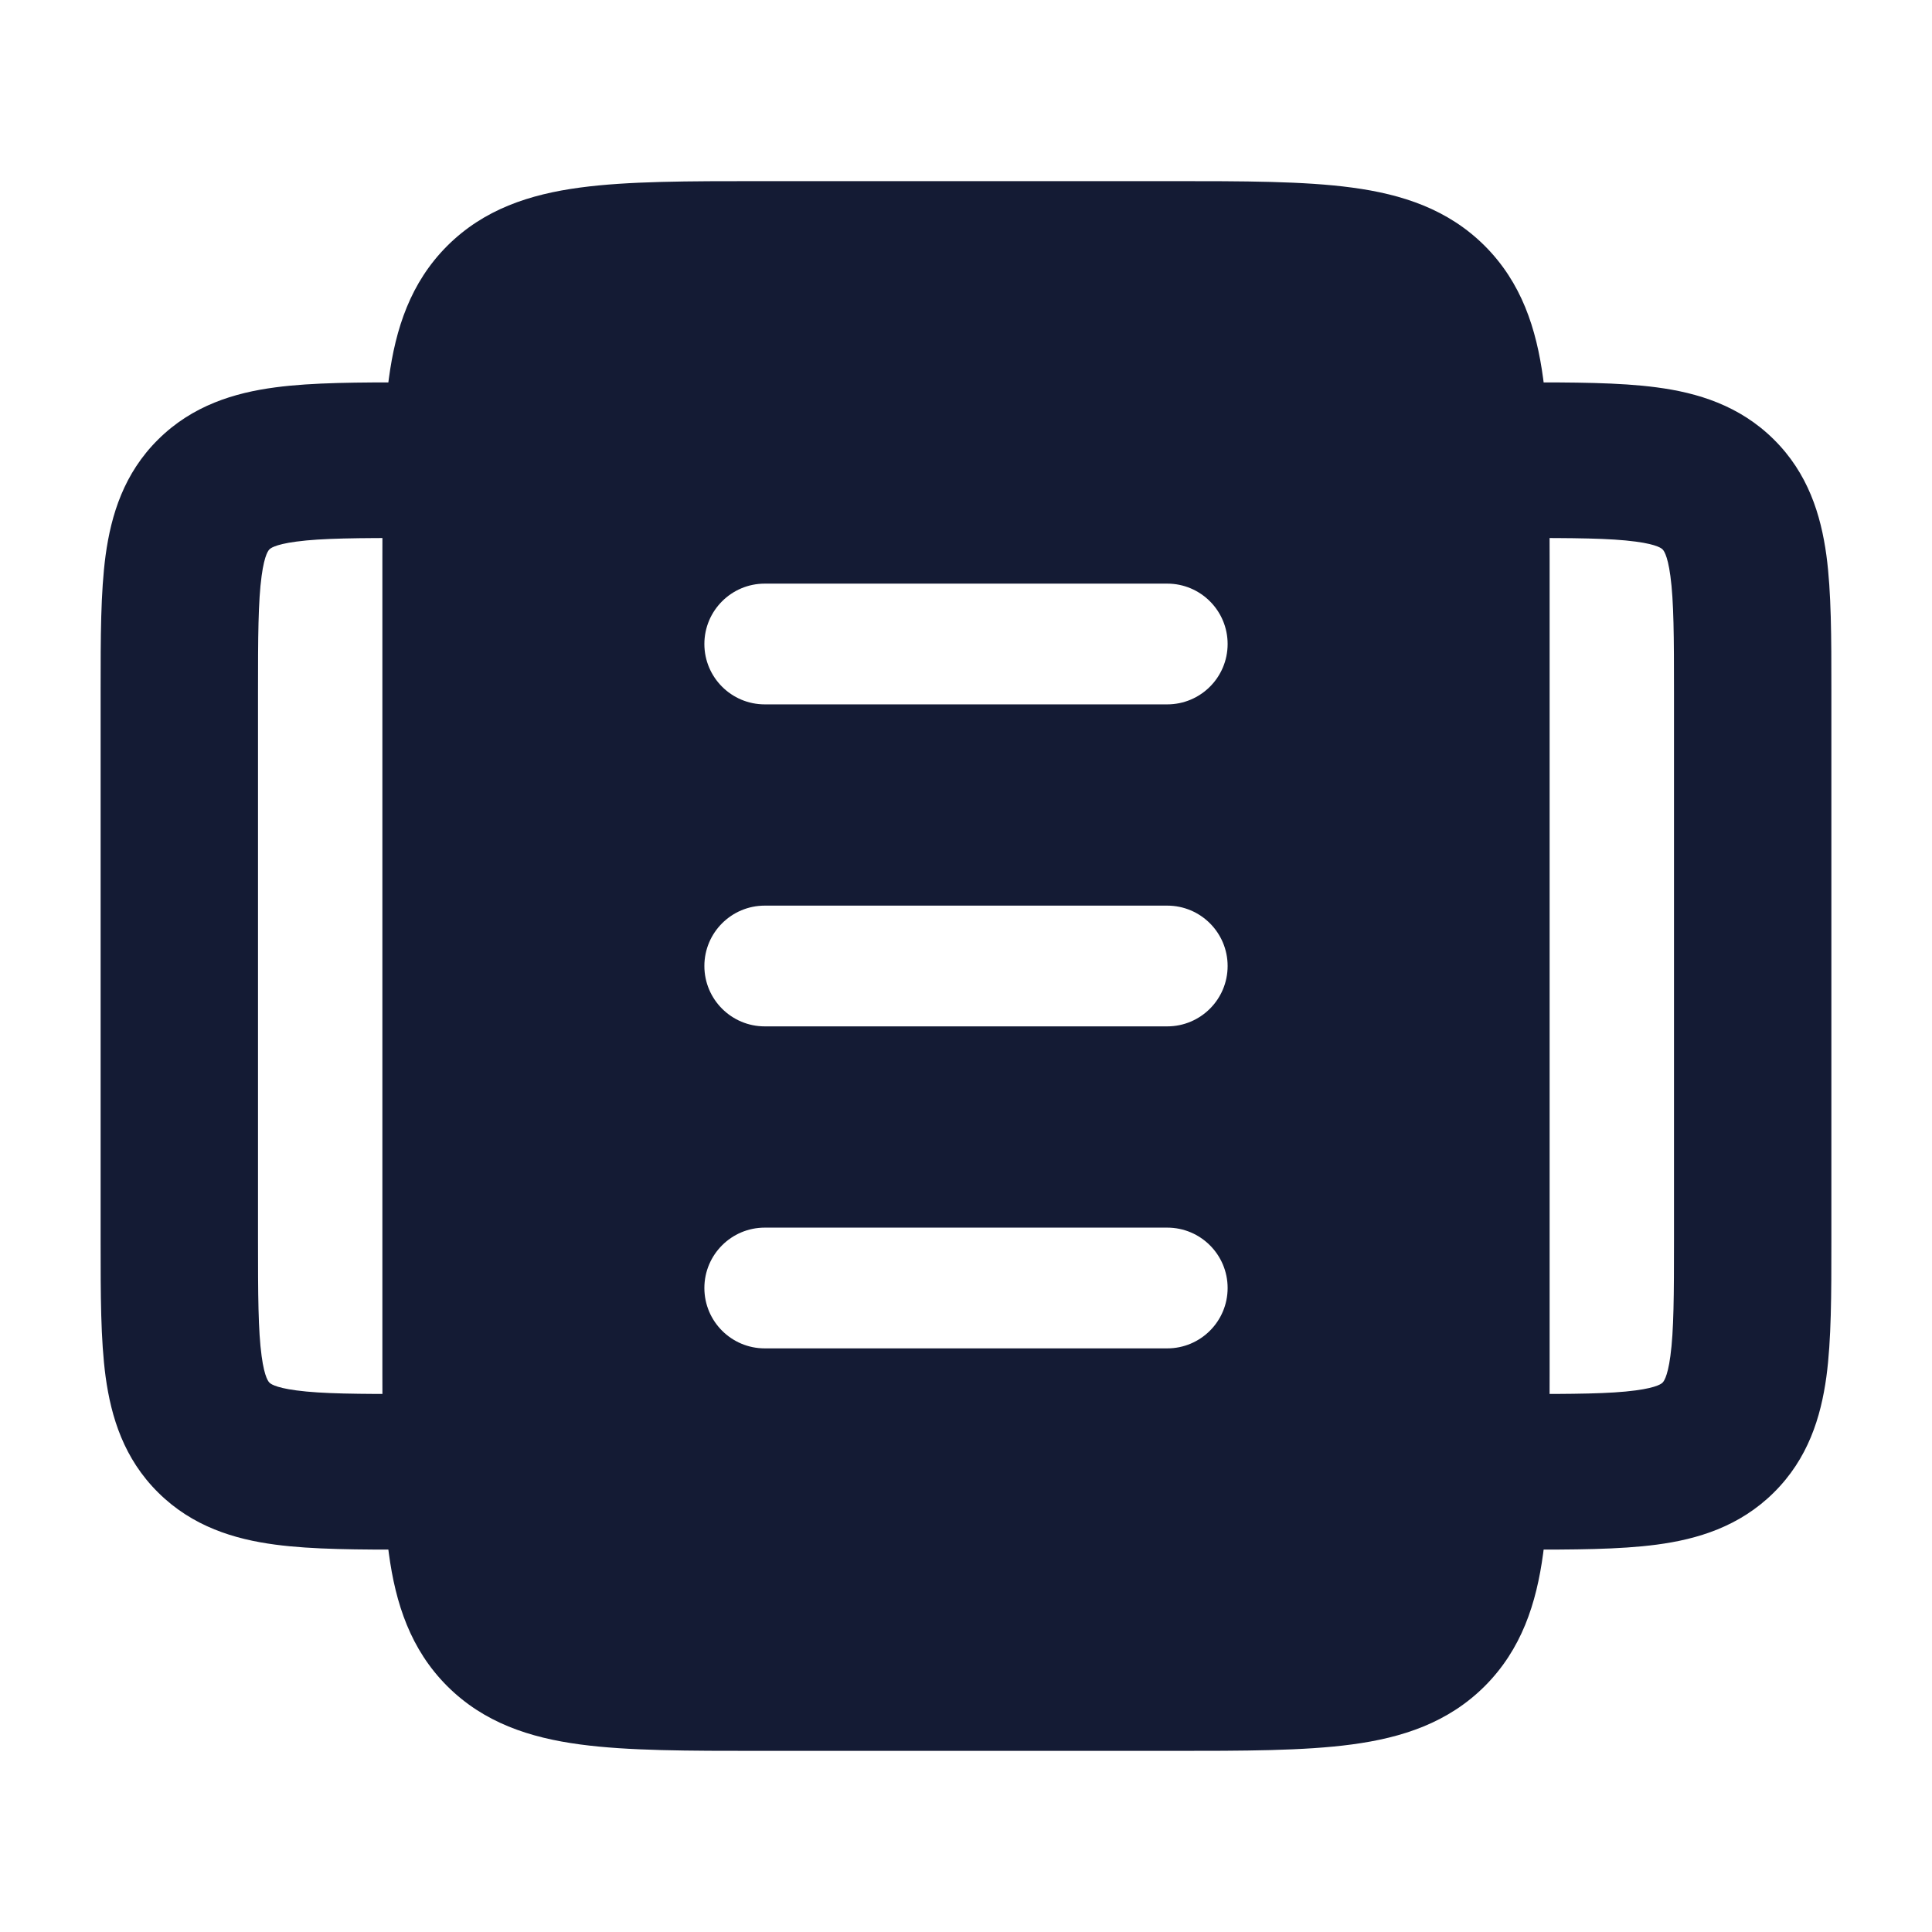 <svg width="24" height="24" viewBox="0 0 24 24" fill="none" xmlns="http://www.w3.org/2000/svg">
<path fill-rule="evenodd" clip-rule="evenodd" d="M5.099 4.75C5.119 4.75 5.139 4.75 5.159 4.75H5.648C6.187 4.75 6.625 5.183 6.625 5.717C6.625 6.251 6.187 6.683 5.648 6.683H5.159C4.44 6.683 4 6.685 3.681 6.728C3.4 6.765 3.354 6.818 3.348 6.824C3.348 6.825 3.348 6.824 3.348 6.824C3.348 6.824 3.347 6.825 3.347 6.825C3.341 6.831 3.287 6.877 3.25 7.154C3.207 7.47 3.205 7.906 3.205 8.617V15.383C3.205 16.094 3.207 16.53 3.25 16.846C3.287 17.123 3.341 17.169 3.347 17.175C3.347 17.174 3.347 17.175 3.347 17.175C3.347 17.175 3.348 17.175 3.348 17.176C3.354 17.182 3.4 17.235 3.681 17.272C4 17.315 4.44 17.317 5.159 17.317H5.648C6.187 17.317 6.625 17.75 6.625 18.283C6.625 18.817 6.187 19.25 5.648 19.25L5.099 19.25C4.46 19.25 3.885 19.25 3.42 19.188C2.913 19.121 2.392 18.964 1.966 18.542C1.539 18.12 1.381 17.605 1.312 17.103C1.25 16.643 1.25 16.075 1.25 15.443C1.25 15.423 1.25 15.403 1.25 15.383V8.617C1.25 8.597 1.25 8.577 1.25 8.557C1.25 7.925 1.25 7.357 1.312 6.897C1.381 6.395 1.539 5.88 1.966 5.458C2.392 5.036 2.913 4.879 3.42 4.812C3.885 4.75 4.46 4.75 5.099 4.75ZM20.319 6.728C20 6.685 19.56 6.683 18.841 6.683H18.352C17.812 6.683 17.375 6.251 17.375 5.717C17.375 5.183 17.812 4.75 18.352 4.75L18.901 4.75C19.54 4.75 20.115 4.75 20.58 4.812C21.087 4.879 21.608 5.036 22.034 5.458C22.461 5.88 22.619 6.395 22.688 6.897C22.75 7.357 22.75 7.925 22.75 8.557V15.443C22.75 16.075 22.75 16.643 22.688 17.103C22.619 17.605 22.461 18.12 22.034 18.542C21.608 18.964 21.087 19.121 20.58 19.188C20.115 19.25 19.54 19.25 18.901 19.25L18.352 19.25C17.812 19.25 17.375 18.817 17.375 18.283C17.375 17.75 17.812 17.317 18.352 17.317H18.841C19.56 17.317 20 17.315 20.319 17.272C20.599 17.235 20.646 17.182 20.652 17.176C20.652 17.176 20.652 17.175 20.652 17.176C20.652 17.175 20.653 17.175 20.653 17.175C20.659 17.169 20.713 17.123 20.75 16.846C20.793 16.53 20.795 16.094 20.795 15.383V8.617C20.795 7.906 20.793 7.47 20.75 7.154C20.713 6.877 20.659 6.831 20.653 6.825C20.653 6.825 20.653 6.825 20.653 6.825C20.653 6.825 20.652 6.825 20.652 6.824C20.646 6.818 20.599 6.765 20.319 6.728Z" fill="#141B34"/>
<path fill-rule="evenodd" clip-rule="evenodd" d="M14.552 2.25H14.552H14.552H9.448H9.448H9.448C8.549 2.25 7.8 2.25 7.206 2.33C6.578 2.414 6.011 2.6 5.555 3.055C5.1 3.511 4.914 4.078 4.83 4.706C4.75 5.3 4.75 6.049 4.75 6.948V6.948V6.948V17.052V17.052V17.052C4.75 17.951 4.75 18.7 4.83 19.294C4.914 19.922 5.1 20.489 5.555 20.945C6.011 21.4 6.578 21.586 7.206 21.67C7.8 21.75 8.55 21.75 9.448 21.75H14.552C15.45 21.75 16.2 21.75 16.794 21.67C17.422 21.586 17.989 21.4 18.445 20.945C18.9 20.489 19.086 19.922 19.17 19.294C19.25 18.7 19.25 17.951 19.25 17.052V17.052V6.948V6.948C19.25 6.05 19.25 5.3 19.17 4.706C19.086 4.078 18.9 3.511 18.445 3.055C17.989 2.6 17.422 2.414 16.794 2.33C16.2 2.25 15.45 2.25 14.552 2.25ZM9.5 7.25C9.086 7.25 8.75 7.586 8.75 8C8.75 8.414 9.086 8.75 9.5 8.75L14.5 8.75C14.914 8.75 15.25 8.414 15.25 8C15.25 7.586 14.914 7.25 14.5 7.25L9.5 7.25ZM9.5 11.25C9.086 11.25 8.75 11.586 8.75 12C8.75 12.414 9.086 12.75 9.5 12.75L14.5 12.75C14.914 12.75 15.25 12.414 15.25 12C15.25 11.586 14.914 11.25 14.5 11.25L9.5 11.25ZM9.5 15.25C9.086 15.25 8.75 15.586 8.75 16C8.75 16.414 9.086 16.75 9.5 16.75H14.5C14.914 16.75 15.25 16.414 15.25 16C15.25 15.586 14.914 15.25 14.5 15.25H9.5Z" fill="#141B34"/>
</svg>
